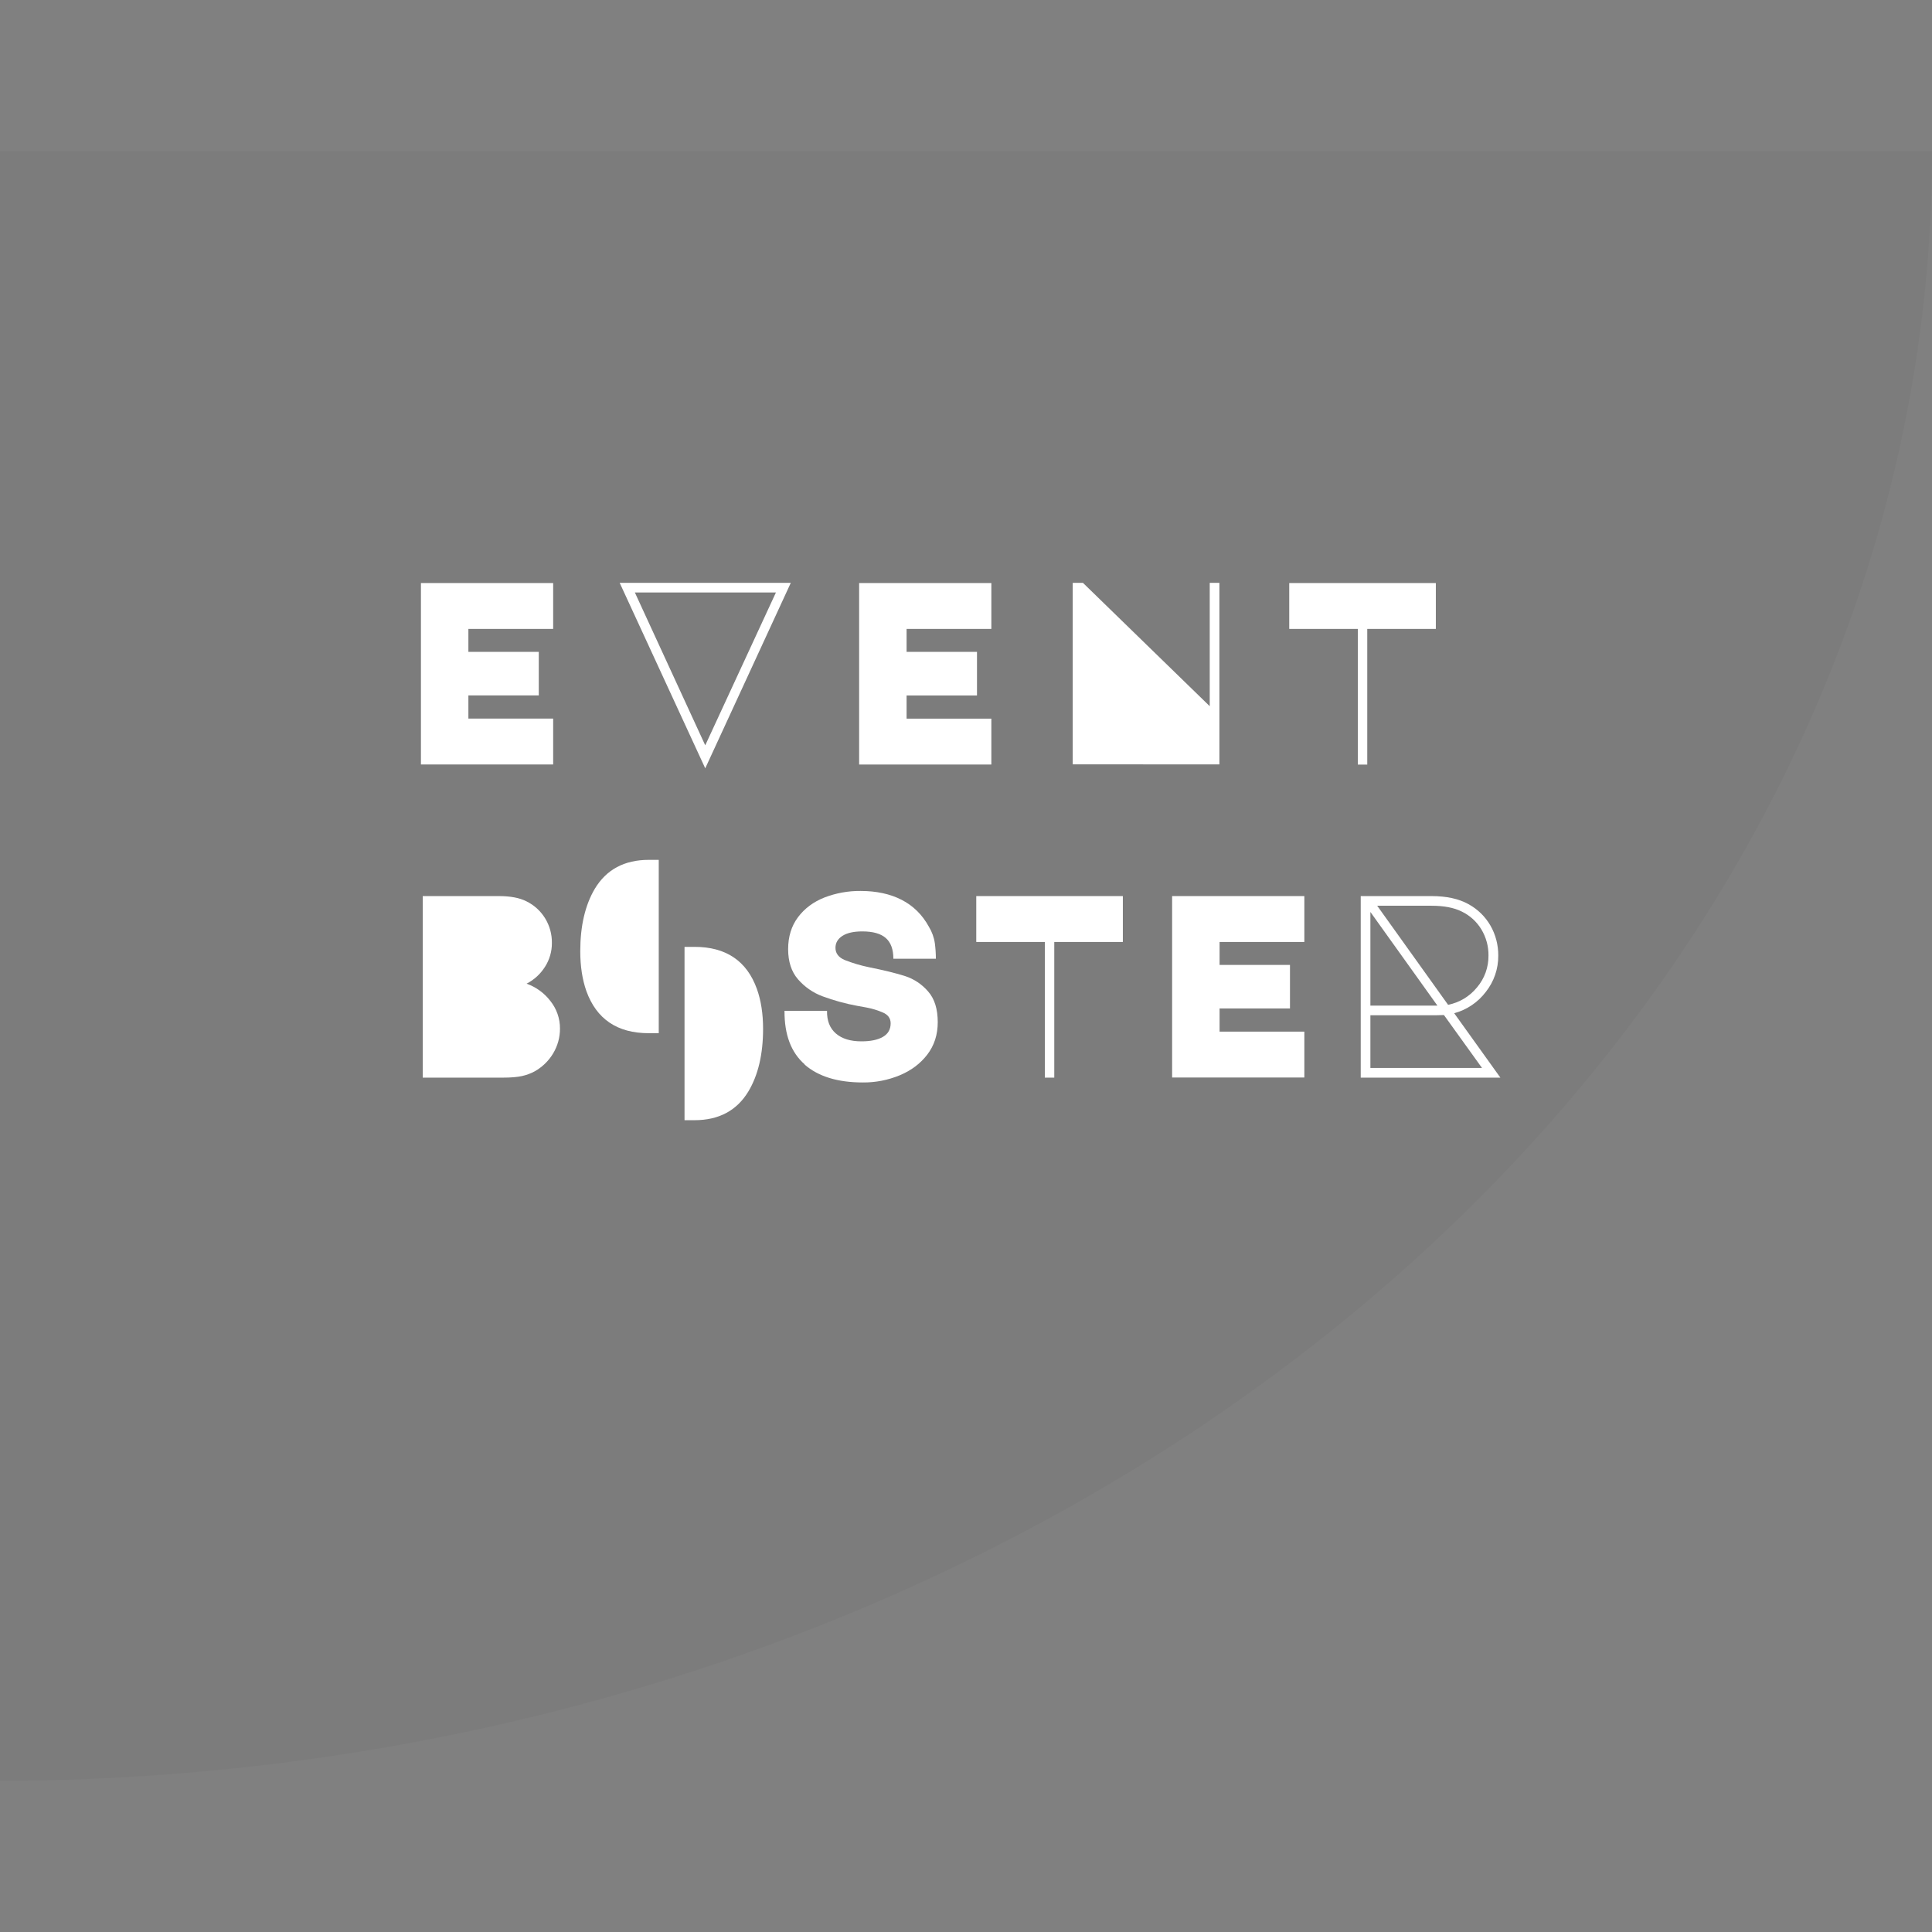 <!-- Generated by IcoMoon.io -->
<svg version="1.1" xmlns="http://www.w3.org/2000/svg" width="32" height="32" viewBox="0 0 32 32">
<rect x="0" y="0" width="32" height="32" fill="#808080" stroke="none"/>
<title>logo1x-plan</title>
<path fill="#000" opacity="0.03" d="M-0.089 29.497c4.214 0 8.387-0.698 12.28-2.055s7.431-3.345 10.411-5.852c2.98-2.507 5.343-5.482 6.956-8.758s2.443-6.785 2.443-10.33h-32.089v26.994z"></path>
<path fill="#fff" d="M12.537 16.381c-0.167-0.465-0.512-0.698-1.034-0.698h-0.165v2.871h0.165c0.403 0 0.701-0.159 0.893-0.477 0.162-0.271 0.243-0.617 0.243-1.036-0-0.249-0.034-0.469-0.102-0.66z"></path>
<path fill="#fff" d="M9.712 16.415c0.168 0.465 0.512 0.698 1.034 0.698h0.165v-2.871h-0.165c-0.403 0-0.701 0.159-0.893 0.477-0.161 0.271-0.242 0.616-0.242 1.036 0 0.249 0.034 0.469 0.101 0.66z"></path>
<path fill="#fff" d="M6.972 9.657h2.19v0.76h-1.404v0.38h1.166v0.721h-1.166v0.384h1.404v0.76h-2.19v-3.007z"></path>
<path fill="#fff" d="M10.264 9.654h2.834l-1.417 3.072-1.417-3.072zM11.681 12.345l1.171-2.532h-2.337l1.166 2.532z"></path>
<path fill="#fff" d="M14.23 9.657h2.19v0.76h-1.404v0.38h1.166v0.722h-1.166v0.384h1.404v0.76h-2.19v-3.007z"></path>
<path fill="#fff" d="M17.768 12.66v-3.006h0.169l2.1 2.043v-2.043h0.16v3.007l-2.428-0.001z"></path>
<path fill="#fff" d="M22.49 12.664v-2.247h-1.136v-0.76h2.428v0.76h-1.136v2.247h-0.156z"></path>
<path fill="#fff" d="M8.264 14.842c0.19 0 0.341 0.029 0.454 0.086 0.129 0.063 0.237 0.161 0.312 0.284s0.113 0.264 0.111 0.407c0.001 0.138-0.038 0.274-0.112 0.391-0.075 0.12-0.181 0.218-0.307 0.283 0.156 0.055 0.292 0.154 0.393 0.285 0.104 0.13 0.161 0.291 0.16 0.458 0.001 0.146-0.039 0.288-0.114 0.413-0.074 0.123-0.179 0.225-0.305 0.296-0.067 0.036-0.138 0.062-0.212 0.078-0.078 0.017-0.181 0.026-0.311 0.026h-1.331v-3.007h1.262z"></path>
<path fill="#fff" d="M13.329 17.63c-0.226-0.197-0.338-0.493-0.335-0.888h0.704c-0.003 0.164 0.046 0.289 0.147 0.376s0.242 0.13 0.423 0.13c0.15 0 0.268-0.024 0.354-0.073s0.13-0.124 0.13-0.225c0-0.084-0.044-0.144-0.132-0.181-0.084-0.036-0.172-0.063-0.261-0.080-0.086-0.016-0.14-0.025-0.16-0.029-0.196-0.036-0.388-0.089-0.575-0.158-0.157-0.058-0.296-0.155-0.406-0.281s-0.164-0.294-0.164-0.501 0.055-0.384 0.164-0.529c0.109-0.145 0.256-0.254 0.438-0.326 0.191-0.073 0.394-0.11 0.598-0.108 0.262 0 0.489 0.049 0.68 0.147s0.342 0.246 0.451 0.445c0.051 0.084 0.085 0.177 0.099 0.274 0.011 0.085 0.017 0.171 0.017 0.257h-0.704c0-0.156-0.042-0.27-0.125-0.343s-0.213-0.11-0.389-0.11c-0.141 0-0.251 0.024-0.328 0.073s-0.117 0.115-0.117 0.199c0 0.092 0.052 0.16 0.156 0.203 0.127 0.050 0.259 0.089 0.393 0.117 0.259 0.052 0.462 0.102 0.607 0.149 0.147 0.048 0.277 0.136 0.378 0.253 0.107 0.121 0.16 0.291 0.16 0.51 0 0.207-0.058 0.386-0.173 0.536s-0.267 0.264-0.456 0.343c-0.194 0.080-0.402 0.121-0.611 0.119-0.418-0-0.739-0.099-0.966-0.297z"></path>
<path fill="#fff" d="M17.306 17.849v-2.247h-1.136v-0.76h2.428v0.76h-1.136v2.247h-0.156z"></path>
<path fill="#fff" d="M19.414 14.842h2.19v0.76h-1.404v0.38h1.166v0.721h-1.166v0.384h1.404v0.76h-2.19v-3.007z"></path>
<path fill="#fff" d="M24.849 17.849h-2.311v-3.007h1.171c0.251 0 0.455 0.045 0.614 0.134 0.151 0.082 0.277 0.205 0.363 0.354 0.087 0.151 0.131 0.323 0.13 0.497 0.002 0.219-0.071 0.432-0.207 0.603-0.131 0.172-0.314 0.296-0.523 0.352l0.765 1.067zM22.698 15.105v1.551h1.11l-1.11-1.551zM22.698 17.689h1.849l-0.631-0.877-0.134 0.004h-1.084v0.873zM22.81 15.001l1.175 1.642c0.189-0.038 0.358-0.14 0.479-0.289 0.125-0.147 0.192-0.334 0.19-0.527 0.002-0.152-0.039-0.302-0.117-0.432s-0.192-0.233-0.328-0.298c-0.127-0.063-0.292-0.095-0.497-0.095h-0.903z"></path>
</svg>
